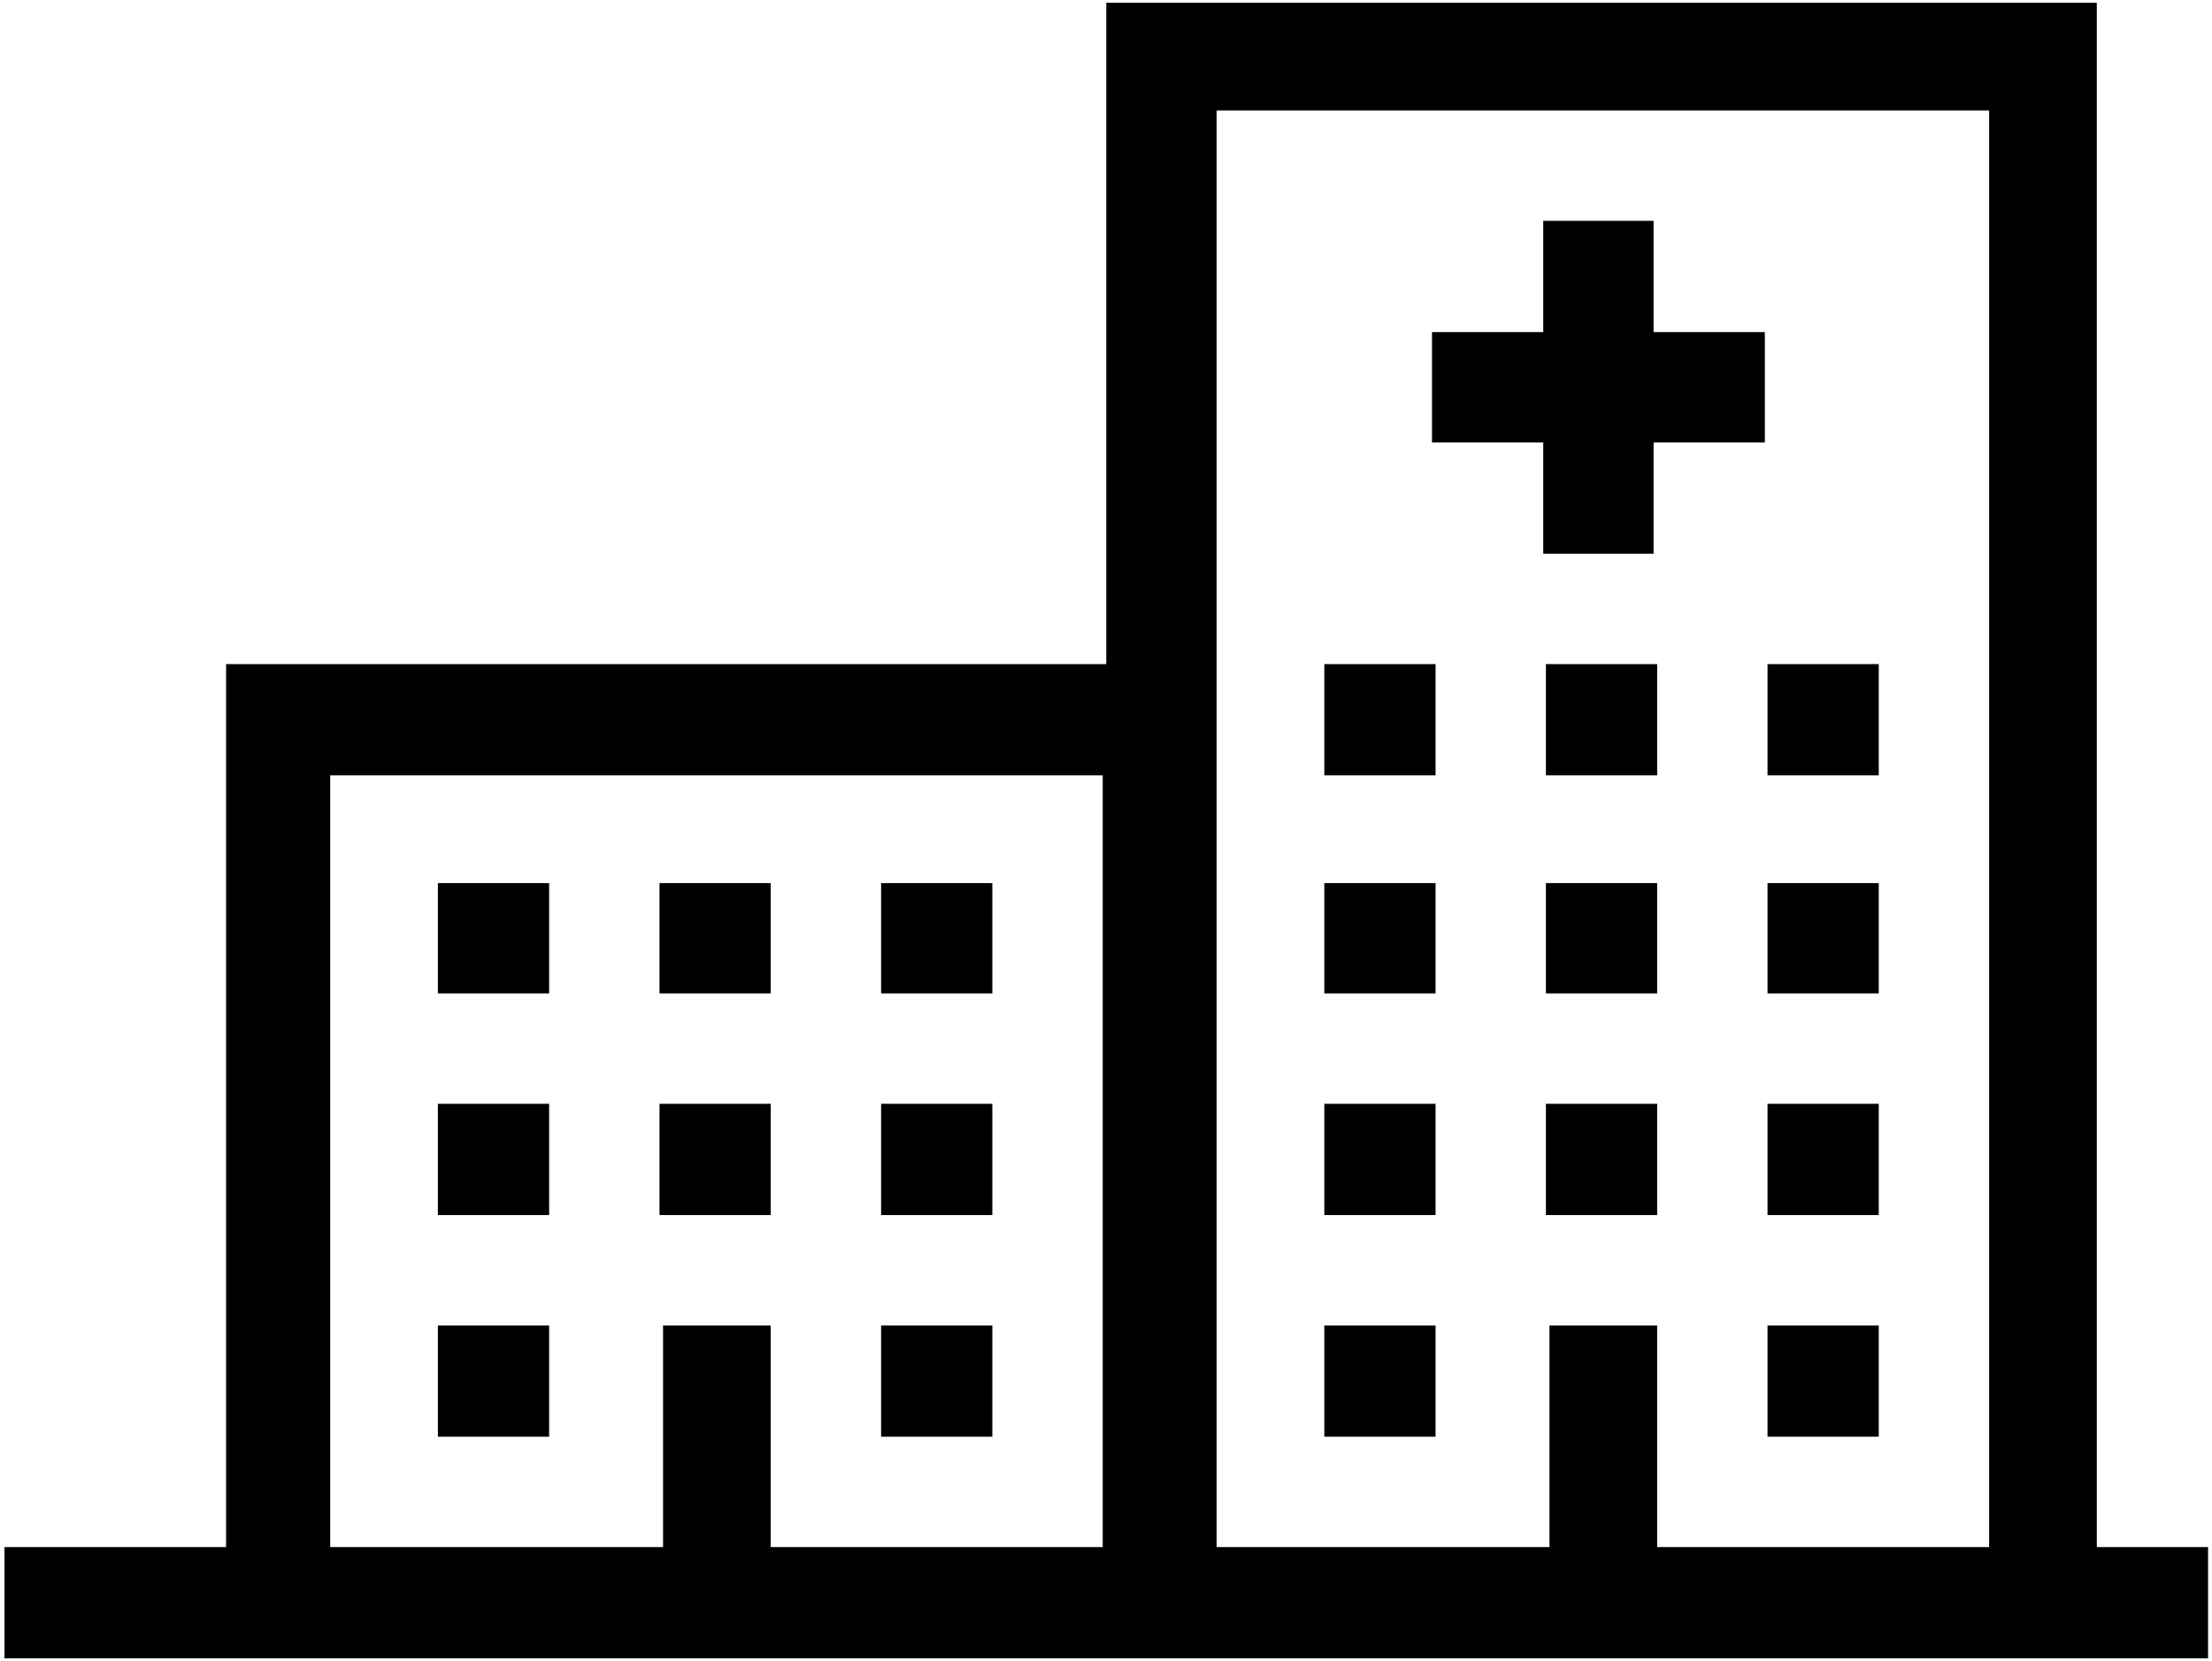 <svg xmlns="http://www.w3.org/2000/svg" xmlns:v="http://schemas.microsoft.com/visio/2003/SVGExtensions/" width=".345in" height=".259in" viewBox="0 0 24.812 18.659" color-interpolation-filters="sRGB" class="st2"><v:documentProperties v:langID="1033" v:metric="true" v:viewMarkup="false"/><style type="text/css"><![CDATA[
		.st1 {fill:#000000;stroke:none;stroke-linecap:butt;stroke-width:0.029}
		.st2 {fill:none;fill-rule:evenodd;font-size:12px;overflow:visible;stroke-linecap:square;stroke-miterlimit:3}
	]]></style><g v:mID="0" v:index="1" v:groupContext="foregroundPage"><title>Page-1</title><v:pageProperties v:drawingScale=".039" v:pageScale=".039" v:drawingUnits="24" v:shadowOffsetX="8.504" v:shadowOffsetY="-8.504"/><g id="shape96-1" v:mID="96" v:groupContext="shape" transform="translate(.029 -.029)"><title>Hospital 2</title><path d="M3.06 7.49h9.32V.06H23.51v17.35h1.25v1.25H0v-1.25h2.49V7.49h.6-.03zm16.75 0h1.25v1.25h-1.25V7.49zm-2.49 0h1.25v1.25h-1.25V7.49zm-2.49 0h1.25v1.25h-1.25V7.49zm4.98 7.43h1.25v1.25h-1.25v-1.25zm-2.49 0h1.25v2.49h3.73V1.27h-8.68v16.14h3.74v-2.49h-.04zm-2.49 0h1.25v1.25h-1.25v-1.25zm4.98-2.49h1.25v1.25h-1.25v-1.25zm-2.49 0h1.25v1.25h-1.25v-1.25zm-2.49 0h1.25v1.25h-1.25v-1.25zm4.98-2.48h1.25v1.24h-1.25V9.95zm-2.49 0h1.25v1.24h-1.25V9.95zm-2.49 0h1.25v1.24h-1.25V9.95zm-4.98 4.97h1.25v1.25H9.85v-1.25zm-2.49 0h1.25v2.49h3.73V8.74H3.66v8.67H7.4v-2.49h-.04zm-2.49 0h1.25v1.25H4.87v-1.25zm4.98-2.49h1.25v1.25H9.85v-1.25zm-2.49 0h1.25v1.25H7.36v-1.25zm-2.49 0h1.25v1.25H4.87v-1.25zm4.98-2.48h1.25v1.24H9.85V9.95zm-2.49 0h1.25v1.24H7.36V9.95zm-2.49 0h1.25v1.24H4.87V9.95zm13.66-7.44v1.25h1.25V5h-1.25v1.25h-1.24V5h-1.25V3.76h1.25V2.51h1.24z" class="st1"/></g></g></svg>